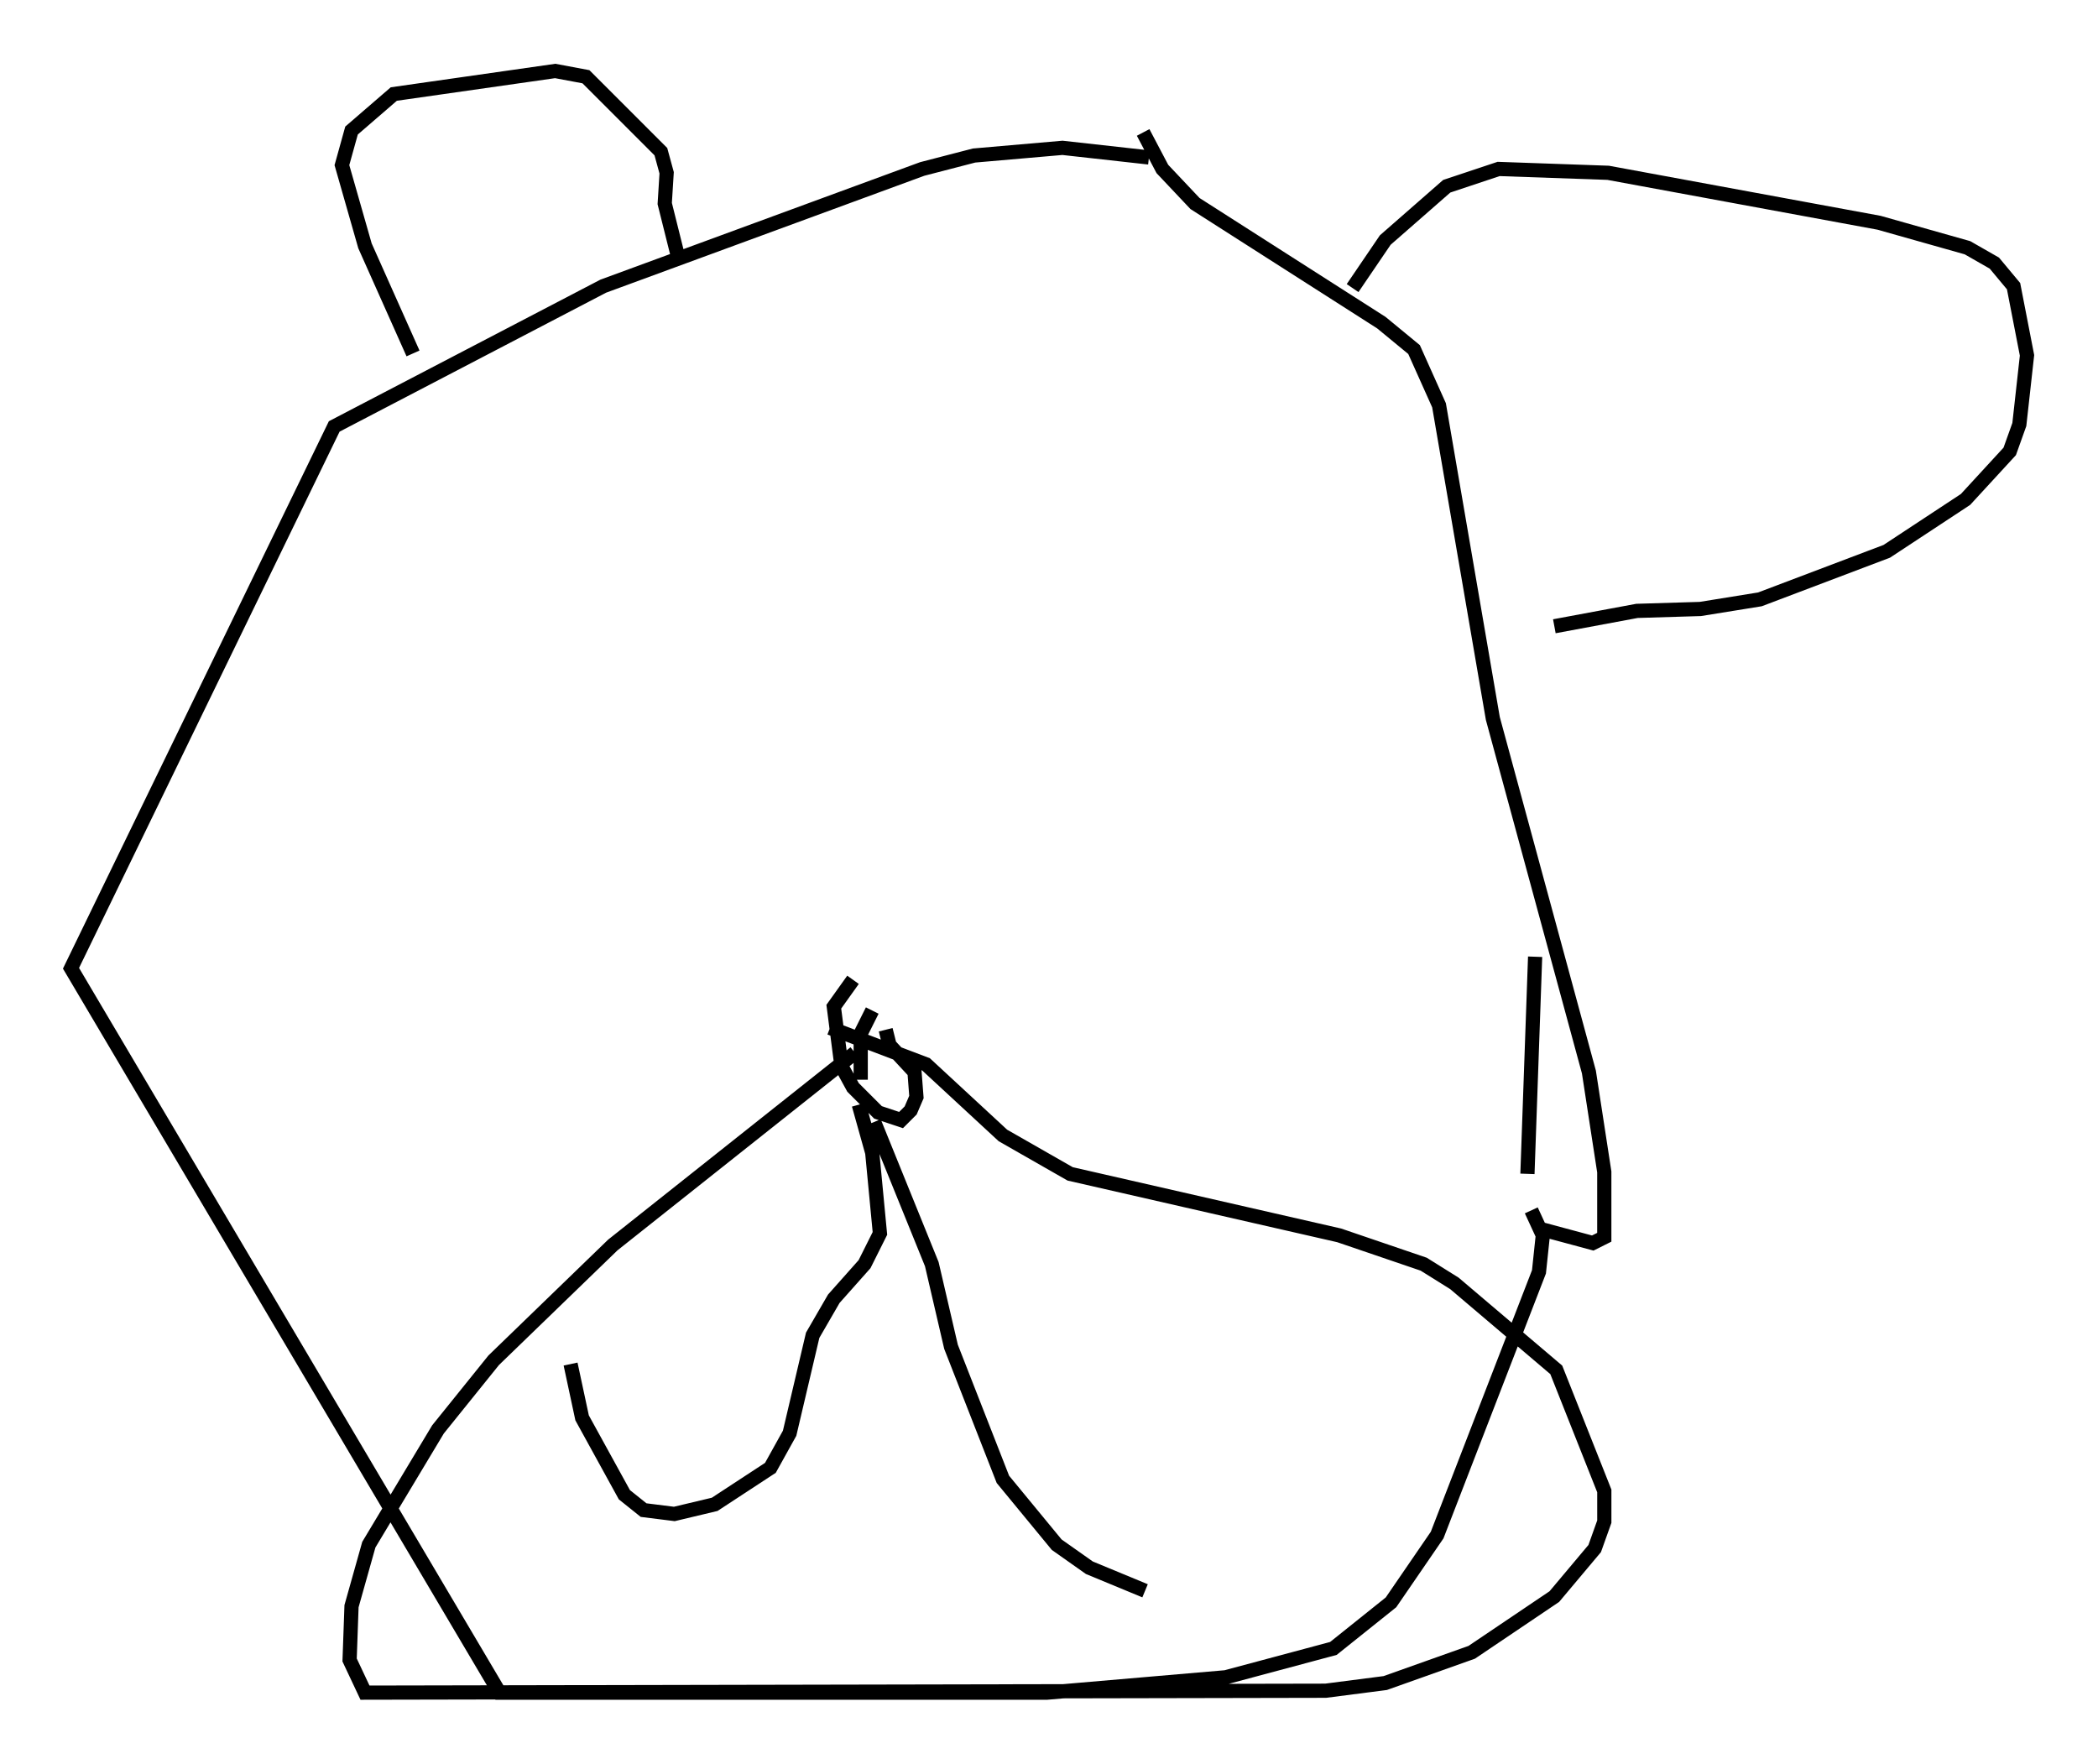 <?xml version="1.0" encoding="utf-8" ?>
<svg baseProfile="full" height="124.207" version="1.1" width="147.752" xmlns="http://www.w3.org/2000/svg" xmlns:ev="http://www.w3.org/2001/xml-events" xmlns:xlink="http://www.w3.org/1999/xlink"><defs /><rect fill="white" height="124.207" width="147.752" x="0" y="0" /><path d="M83.619, 12.036 m-2.706, -0.947 l-6.089, -0.677 -6.225, 0.541 l-3.654, 0.947 -22.463, 8.254 l-18.944, 9.878 -18.538, 38.159 l30.176, 51.014 38.565, 0.0 l12.584, -1.083 7.578, -2.03 l4.059, -3.248 3.248, -4.736 l7.172, -18.538 0.271, -2.571 l-0.812, -1.759 m-0.271, -2.571 l0.541, -15.291 m-27.605, -58.051 l1.353, 2.571 2.3, 2.436 l13.126, 8.39 2.3, 1.894 l1.759, 3.924 3.789, 22.057 l6.766, 24.898 1.083, 7.036 l0.0, 4.601 -0.812, 0.406 l-3.518, -0.947 m-48.443, -12.449 l-17.05, 13.532 -8.39, 8.119 l-3.924, 4.871 -4.871, 8.119 l-1.218, 4.33 -0.135, 3.789 l1.083, 2.3 67.658, -0.135 l4.195, -0.541 6.089, -2.165 l5.819, -3.924 2.842, -3.383 l0.677, -1.894 0.0, -2.165 l-3.383, -8.525 -7.172, -6.089 l-2.165, -1.353 -5.954, -2.03 l-18.944, -4.33 -4.736, -2.706 l-5.413, -5.007 -6.766, -2.571 m-29.364, -47.496 l-3.383, -7.578 -1.624, -5.683 l0.677, -2.436 2.977, -2.571 l11.367, -1.624 2.165, 0.406 l5.277, 5.277 0.406, 1.488 l-0.135, 2.165 0.947, 3.789 m47.496, 2.165 l2.3, -3.383 4.33, -3.789 l3.654, -1.218 7.713, 0.271 l19.08, 3.518 6.225, 1.759 l1.894, 1.083 1.353, 1.624 l0.947, 4.871 -0.541, 4.871 l-0.677, 1.894 -3.112, 3.383 l-5.548, 3.654 -8.931, 3.383 l-4.195, 0.677 -4.465, 0.135 l-5.819, 1.083 m-49.391, 24.898 l-1.353, 1.894 0.541, 4.195 l0.812, 1.488 1.759, 1.759 l1.624, 0.541 0.677, -0.677 l0.406, -0.947 -0.135, -1.759 l-1.759, -1.894 -0.271, -1.083 m-0.947, -1.353 l-0.812, 1.624 0.0, 3.248 m-0.135, 1.759 l0.947, 3.383 0.541, 5.683 l-1.083, 2.165 -2.165, 2.436 l-1.488, 2.571 -1.624, 6.901 l-1.353, 2.436 -3.924, 2.571 l-2.842, 0.677 -2.165, -0.271 l-1.353, -1.083 -2.977, -5.413 l-0.812, -3.789 m21.38, -17.05 l4.059, 10.013 1.353, 5.819 l3.654, 9.337 3.789, 4.601 l2.3, 1.624 3.924, 1.624 " fill="none" stroke="black" stroke-width="1" /></svg>